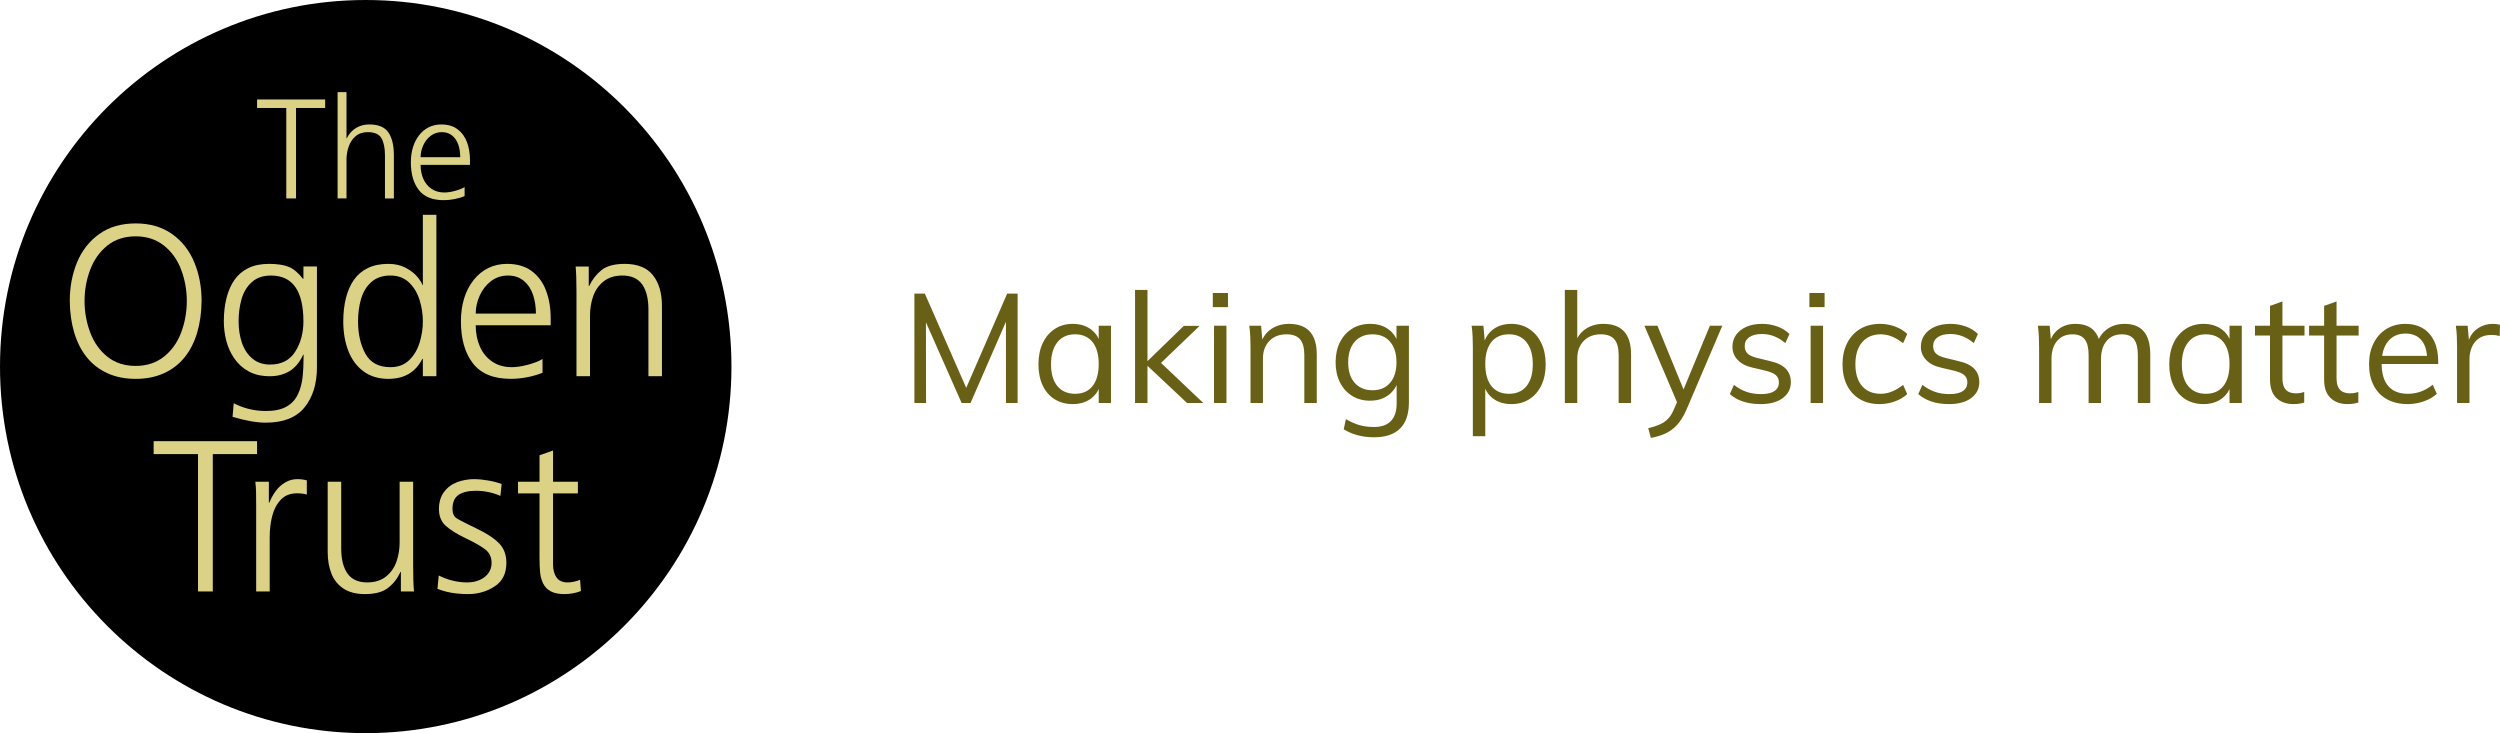 <svg width="341" height="100" viewBox="0 0 341 100" fill="none" xmlns="http://www.w3.org/2000/svg">
<path d="M99.77 49.998C99.77 77.618 77.437 100 49.884 100C22.333 100 0 77.618 0 49.998C0 22.383 22.333 0 49.884 0C77.437 0 99.77 22.383 99.77 49.998Z" fill="black"/>
<path d="M39.049 27.067V14.728H35.065V13.567H44.352V14.728H40.377V27.067H39.049Z" fill="#DBD285"/>
<path d="M46.048 27.067V12.566H47.263V18.872H47.301C47.47 18.507 47.705 18.18 48.007 17.89C48.308 17.601 48.658 17.376 49.057 17.215C49.456 17.055 49.894 16.975 50.371 16.975C51.614 16.975 52.485 17.339 52.98 18.07C53.476 18.8 53.724 19.832 53.724 21.166V27.067H52.509V21.185C52.509 20.19 52.35 19.415 52.033 18.858C51.715 18.301 51.095 18.023 50.172 18.023C49.494 18.023 48.939 18.208 48.505 18.579C48.072 18.951 47.757 19.425 47.558 20C47.36 20.576 47.262 21.172 47.262 21.789V27.066H46.048V27.067Z" fill="#DBD285"/>
<path d="M63.371 25.518V26.755C62.937 26.932 62.471 27.067 61.972 27.161C61.473 27.256 60.988 27.303 60.517 27.303C58.972 27.303 57.84 26.839 57.121 25.911C56.401 24.983 56.042 23.726 56.042 22.139C56.042 21.39 56.138 20.704 56.329 20.081C56.521 19.458 56.803 18.909 57.177 18.434C57.551 17.959 57.992 17.597 58.501 17.348C59.01 17.1 59.572 16.976 60.187 16.976C61.085 16.976 61.825 17.192 62.406 17.627C62.986 18.062 63.415 18.646 63.692 19.383C63.967 20.119 64.106 20.946 64.106 21.866V22.488H57.37C57.37 23.194 57.496 23.832 57.748 24.405C57.998 24.978 58.37 25.43 58.859 25.76C59.349 26.09 59.933 26.256 60.61 26.256C61.038 26.256 61.53 26.18 62.089 26.029C62.648 25.878 63.076 25.708 63.371 25.518ZM57.37 21.44H62.777C62.777 20.83 62.691 20.267 62.518 19.751C62.345 19.235 62.069 18.818 61.69 18.5C61.31 18.183 60.834 18.023 60.263 18.023C59.697 18.023 59.195 18.189 58.756 18.519C58.316 18.849 57.975 19.282 57.733 19.817C57.491 20.351 57.37 20.892 57.37 21.44Z" fill="#DBD285"/>
<path d="M9.517 41.067C9.517 39.156 9.848 37.395 10.512 35.784C11.174 34.174 12.183 32.887 13.537 31.922C14.891 30.956 16.546 30.474 18.501 30.474C20.456 30.474 22.113 30.956 23.471 31.922C24.83 32.887 25.841 34.175 26.503 35.784C27.166 37.395 27.498 39.156 27.498 41.067C27.478 42.644 27.276 44.082 26.89 45.382C26.504 46.682 25.934 47.799 25.18 48.737C24.427 49.673 23.488 50.397 22.363 50.908C21.238 51.42 19.951 51.676 18.501 51.676C17.06 51.676 15.778 51.42 14.653 50.908C13.528 50.397 12.588 49.671 11.835 48.729C11.082 47.788 10.512 46.67 10.126 45.375C9.738 44.079 9.536 42.643 9.517 41.067ZM18.499 32.236C16.983 32.236 15.7 32.655 14.651 33.491C13.602 34.326 12.82 35.423 12.306 36.78C11.791 38.138 11.533 39.567 11.533 41.066C11.533 42.557 11.791 43.986 12.306 45.353C12.821 46.719 13.602 47.821 14.651 48.657C15.7 49.492 16.983 49.911 18.499 49.911C20.015 49.911 21.303 49.489 22.361 48.649C23.42 47.808 24.204 46.707 24.714 45.345C25.224 43.983 25.48 42.557 25.48 41.066C25.48 39.575 25.224 38.151 24.714 36.794C24.204 35.436 23.42 34.337 22.361 33.496C21.303 32.657 20.016 32.236 18.499 32.236Z" fill="#DBD285"/>
<path d="M43.231 36.351V50.084C43.231 52.34 42.668 54.165 41.544 55.56C40.42 56.955 38.651 57.652 36.24 57.652C35.001 57.652 33.495 57.387 31.722 56.856L31.878 55C33.241 55.707 34.704 56.06 36.267 56.06C37.42 56.06 38.345 55.868 39.041 55.482C39.737 55.095 40.256 54.554 40.599 53.858C40.942 53.161 41.163 52.379 41.264 51.511C41.364 50.643 41.414 49.599 41.414 48.378H41.357C40.881 49.41 40.26 50.159 39.493 50.622C38.726 51.085 37.839 51.317 36.829 51.317C35.686 51.317 34.715 51.097 33.915 50.657C33.115 50.217 32.461 49.625 31.951 48.88C31.441 48.133 31.077 47.323 30.858 46.45C30.639 45.575 30.53 44.703 30.53 43.833C30.53 42.677 30.651 41.616 30.895 40.651C31.137 39.686 31.502 38.857 31.987 38.164C32.473 37.472 33.106 36.936 33.887 36.558C34.668 36.181 35.596 35.992 36.673 35.992C37.797 35.992 38.694 36.126 39.366 36.393C40.038 36.661 40.692 37.211 41.33 38.042H41.387V36.35H43.231V36.351V36.351ZM32.546 43.833C32.546 44.876 32.694 45.841 32.989 46.729C33.285 47.617 33.757 48.34 34.406 48.894C35.054 49.448 35.869 49.725 36.851 49.725C38.387 49.725 39.526 49.138 40.27 47.962C41.013 46.787 41.385 45.41 41.385 43.833C41.385 39.667 39.912 37.584 36.965 37.584C35.878 37.584 35.003 37.885 34.34 38.487C33.677 39.089 33.213 39.861 32.946 40.802C32.679 41.743 32.546 42.754 32.546 43.833Z" fill="#DBD285"/>
<path d="M59.522 29.298V51.317H57.677V48.937H57.62C57.126 49.883 56.493 50.577 55.728 51.016C54.961 51.455 54.039 51.676 52.964 51.676C51.639 51.676 50.516 51.336 49.592 50.657C48.668 49.98 47.976 49.047 47.514 47.863C47.052 46.677 46.822 45.335 46.822 43.834C46.822 42.678 46.943 41.617 47.186 40.651C47.429 39.686 47.793 38.857 48.279 38.164C48.765 37.472 49.398 36.937 50.179 36.559C50.959 36.182 51.888 35.992 52.965 35.992C53.86 35.992 54.638 36.165 55.3 36.509C55.961 36.854 56.486 37.25 56.872 37.699C57.257 38.148 57.507 38.54 57.622 38.874H57.678V29.299H59.522V29.298V29.298ZM48.838 43.833C48.838 45.563 49.174 47.037 49.846 48.255C50.519 49.474 51.656 50.083 53.257 50.083C54.288 50.083 55.132 49.77 55.79 49.144C56.448 48.518 56.927 47.722 57.227 46.757C57.528 45.792 57.678 44.817 57.678 43.832C57.678 42.838 57.528 41.864 57.227 40.909C56.928 39.953 56.448 39.159 55.79 38.529C55.132 37.899 54.288 37.583 53.257 37.583C52.171 37.583 51.296 37.884 50.633 38.486C49.97 39.088 49.505 39.86 49.239 40.802C48.972 41.743 48.838 42.754 48.838 43.833Z" fill="#DBD285"/>
<path d="M73.999 48.965V50.843C73.34 51.11 72.633 51.316 71.874 51.459C71.117 51.603 70.379 51.674 69.665 51.674C67.319 51.674 65.6 50.969 64.508 49.56C63.416 48.15 62.87 46.241 62.87 43.832C62.87 42.695 63.016 41.654 63.306 40.707C63.597 39.762 64.026 38.927 64.593 38.206C65.161 37.485 65.831 36.934 66.603 36.558C67.375 36.181 68.229 35.991 69.164 35.991C70.527 35.991 71.65 36.321 72.532 36.981C73.414 37.641 74.065 38.529 74.484 39.647C74.904 40.765 75.114 42.022 75.114 43.417V44.363H64.887C64.887 45.434 65.078 46.403 65.46 47.273C65.84 48.143 66.403 48.828 67.147 49.33C67.891 49.832 68.778 50.083 69.808 50.083C70.456 50.083 71.205 49.967 72.054 49.738C72.902 49.51 73.55 49.252 73.999 48.965ZM64.887 42.772H73.098C73.098 41.846 72.966 40.99 72.704 40.206C72.441 39.423 72.022 38.79 71.445 38.307C70.868 37.825 70.145 37.584 69.278 37.584C68.42 37.584 67.657 37.835 66.989 38.336C66.322 38.838 65.805 39.495 65.437 40.307C65.07 41.12 64.887 41.941 64.887 42.772Z" fill="#DBD285"/>
<path d="M78.632 51.317V39.864C78.632 38.315 78.594 37.144 78.518 36.351H80.306V39.017H80.363C80.783 38.129 81.345 37.402 82.051 36.839C82.757 36.275 83.806 35.992 85.198 35.992C86.952 35.992 88.24 36.509 89.061 37.541C89.88 38.573 90.29 39.973 90.29 41.74V51.317H88.445V42.214C88.445 40.732 88.159 39.59 87.587 38.788C87.015 37.985 86.118 37.584 84.898 37.584C83.859 37.584 83.005 37.849 82.338 38.379C81.67 38.91 81.193 39.586 80.907 40.408C80.621 41.23 80.478 42.104 80.478 43.032V51.317H78.632V51.317V51.317Z" fill="#DBD285"/>
<path d="M27.008 80.675V61.939H20.957V60.176H35.061V61.939H29.025V80.675H27.008V80.675Z" fill="#DBD285"/>
<path d="M34.941 80.675V69.049C34.941 68.123 34.936 67.456 34.927 67.05C34.917 66.644 34.885 66.197 34.827 65.709H36.672V68.576H36.729C36.977 67.965 37.277 67.423 37.63 66.95C37.983 66.476 38.412 66.092 38.918 65.796C39.423 65.5 39.972 65.352 40.563 65.352C41.001 65.352 41.43 65.409 41.85 65.523V67.458C41.469 67.344 41.02 67.287 40.505 67.287C39.58 67.287 38.841 67.582 38.288 68.175C37.735 68.768 37.346 69.51 37.123 70.404C36.899 71.298 36.786 72.256 36.786 73.279V80.676H34.941V80.675V80.675Z" fill="#DBD285"/>
<path d="M56.354 65.709V77.149C56.354 78.697 56.392 79.873 56.468 80.675H54.68V78.009H54.623C54.232 78.878 53.674 79.6 52.949 80.174C52.224 80.747 51.17 81.034 49.789 81.034C48.596 81.034 47.623 80.788 46.87 80.295C46.117 79.802 45.566 79.127 45.218 78.266C44.87 77.406 44.696 76.408 44.696 75.271V65.709H46.541V74.797C46.541 76.278 46.828 77.423 47.399 78.23C47.972 79.038 48.868 79.442 50.089 79.442C51.128 79.442 51.981 79.175 52.65 78.639C53.317 78.104 53.793 77.425 54.08 76.603C54.366 75.782 54.509 74.907 54.509 73.98V65.709H56.354V65.709V65.709Z" fill="#DBD285"/>
<path d="M59.672 80.317L59.844 78.496C61.103 79.128 62.399 79.442 63.734 79.442C64.344 79.442 64.9 79.335 65.401 79.12C65.901 78.905 66.302 78.599 66.602 78.203C66.903 77.805 67.053 77.33 67.053 76.776C67.053 75.993 66.762 75.379 66.181 74.934C65.599 74.49 64.712 73.984 63.52 73.415C62.328 72.846 61.422 72.282 60.802 71.723C60.182 71.164 59.873 70.402 59.873 69.436C59.873 68.51 60.099 67.737 60.552 67.121C61.005 66.505 61.601 66.055 62.34 65.773C63.079 65.492 63.877 65.351 64.735 65.351C65.202 65.351 65.801 65.41 66.53 65.53C67.26 65.649 67.891 65.815 68.425 66.024L68.254 67.644C67.786 67.425 67.258 67.252 66.666 67.127C66.075 67.003 65.499 66.941 64.936 66.941C63.896 66.941 63.101 67.127 62.547 67.501C61.994 67.874 61.717 68.519 61.717 69.436C61.717 70.028 61.913 70.451 62.304 70.705C62.695 70.957 63.586 71.416 64.979 72.081C66.371 72.745 67.401 73.419 68.069 74.102C68.736 74.785 69.07 75.677 69.07 76.776C69.07 78.219 68.536 79.289 67.468 79.987C66.4 80.684 65.193 81.034 63.849 81.034C62.246 81.034 60.855 80.794 59.672 80.317Z" fill="#DBD285"/>
<path d="M78.825 65.709V67.301H75.435V76.979C75.435 77.715 75.591 78.309 75.906 78.763C76.221 79.215 76.726 79.442 77.422 79.442C77.966 79.442 78.533 79.323 79.124 79.084L79.239 80.618C78.524 80.895 77.77 81.034 76.979 81.034C76.197 81.034 75.573 80.904 75.106 80.647C74.638 80.389 74.295 80.031 74.076 79.573C73.856 79.114 73.72 78.608 73.669 78.055C73.616 77.501 73.59 76.828 73.59 76.036V67.301H70.658V65.709H73.59V62.097L75.435 61.452V65.709H78.825V65.709V65.709Z" fill="#DBD285"/>
<path d="M124.725 54.97V40.047H126.148L132.192 53.818H131.397L137.379 40.047H138.801V54.97H137.211V42.31L137.86 42.395L132.381 54.97H131.167L125.604 42.395L126.294 42.31L126.315 54.97H124.725Z" fill="#686015"/>
<path d="M146.309 55.118C145.375 55.118 144.556 54.897 143.852 54.457C143.147 54.017 142.604 53.389 142.221 52.571C141.837 51.754 141.645 50.793 141.645 49.689C141.645 48.585 141.84 47.621 142.231 46.796C142.621 45.972 143.169 45.329 143.873 44.867C144.577 44.407 145.389 44.176 146.309 44.176C147.271 44.176 148.087 44.414 148.757 44.889C149.425 45.364 149.878 46.041 150.116 46.922L149.865 47.089V44.428H151.538V54.97H149.865V52.246L150.116 52.372C149.878 53.252 149.425 53.93 148.757 54.405C148.087 54.88 147.271 55.118 146.309 55.118ZM146.644 53.713C147.676 53.713 148.471 53.361 149.028 52.655C149.586 51.949 149.865 50.946 149.865 49.646C149.865 48.347 149.583 47.348 149.018 46.649C148.453 45.951 147.661 45.601 146.644 45.601C145.613 45.601 144.807 45.961 144.228 46.681C143.65 47.401 143.361 48.403 143.361 49.689C143.361 50.974 143.65 51.967 144.228 52.665C144.807 53.364 145.613 53.713 146.644 53.713Z" fill="#686015"/>
<path d="M154.821 54.97V39.544H156.516V54.97H154.821ZM161.912 54.97L156.18 49.584L161.472 44.448H163.626L157.77 50.066L157.833 48.997L164.129 54.97H161.912V54.97Z" fill="#686015"/>
<path d="M165.426 39.963H167.496V41.891H165.426V39.963ZM165.593 54.97V44.428H167.287V54.97H165.593V54.97Z" fill="#686015"/>
<path d="M170.57 54.971V47.383C170.57 46.894 170.559 46.401 170.538 45.905C170.518 45.409 170.472 44.917 170.403 44.428H172.013L172.201 46.607L171.992 46.775C172.284 45.923 172.772 45.276 173.456 44.836C174.139 44.396 174.926 44.176 175.819 44.176C178.343 44.176 179.605 45.566 179.605 48.347V54.971H177.91V48.431C177.91 47.453 177.715 46.737 177.325 46.282C176.935 45.828 176.321 45.601 175.485 45.601C174.508 45.601 173.727 45.902 173.142 46.503C172.557 47.103 172.264 47.914 172.264 48.934V54.971H170.57V54.971Z" fill="#686015"/>
<path d="M187.427 59.644C185.837 59.644 184.457 59.281 183.286 58.555L183.579 57.172C184.233 57.548 184.855 57.822 185.44 57.989C186.025 58.156 186.687 58.241 187.427 58.241C188.431 58.241 189.194 57.971 189.716 57.433C190.24 56.895 190.501 56.095 190.501 55.033V52.183L190.732 51.91C190.564 52.47 190.303 52.955 189.947 53.367C189.592 53.78 189.155 54.097 188.639 54.321C188.123 54.544 187.538 54.656 186.883 54.656C185.949 54.656 185.129 54.436 184.426 53.996C183.721 53.556 183.171 52.945 182.773 52.162C182.376 51.38 182.177 50.464 182.177 49.416C182.177 48.368 182.376 47.453 182.773 46.67C183.171 45.888 183.721 45.276 184.426 44.836C185.129 44.396 185.949 44.176 186.883 44.176C187.859 44.176 188.685 44.417 189.361 44.899C190.037 45.381 190.494 46.055 190.732 46.922L190.48 46.691V44.428H192.174V54.887C192.174 56.466 191.773 57.654 190.972 58.45C190.169 59.246 188.988 59.644 187.427 59.644ZM187.217 53.231C188.236 53.231 189.033 52.892 189.612 52.214C190.191 51.537 190.48 50.604 190.48 49.416C190.48 48.229 190.191 47.296 189.612 46.618C189.033 45.94 188.236 45.601 187.217 45.601C186.186 45.601 185.373 45.94 184.781 46.618C184.188 47.296 183.892 48.229 183.892 49.416C183.892 50.618 184.188 51.554 184.781 52.225C185.373 52.896 186.186 53.231 187.217 53.231Z" fill="#686015"/>
<path d="M200.896 59.498V47.383C200.896 46.894 200.885 46.401 200.864 45.905C200.844 45.409 200.798 44.917 200.729 44.428H202.339L202.527 46.607L202.359 46.922C202.597 46.041 203.05 45.364 203.719 44.889C204.389 44.414 205.196 44.176 206.145 44.176C207.065 44.176 207.878 44.407 208.582 44.867C209.285 45.329 209.837 45.972 210.234 46.796C210.631 47.621 210.83 48.585 210.83 49.689C210.83 50.793 210.631 51.754 210.234 52.571C209.837 53.389 209.289 54.017 208.592 54.457C207.894 54.897 207.079 55.118 206.145 55.118C205.196 55.118 204.389 54.88 203.719 54.405C203.05 53.93 202.597 53.252 202.359 52.372L202.59 52.162V59.498H200.896V59.498ZM205.831 53.713C206.849 53.713 207.644 53.364 208.216 52.665C208.787 51.967 209.073 50.974 209.073 49.689C209.073 48.403 208.787 47.401 208.216 46.681C207.644 45.961 206.849 45.601 205.831 45.601C204.786 45.601 203.984 45.951 203.427 46.649C202.868 47.348 202.59 48.347 202.59 49.646C202.59 50.946 202.868 51.949 203.427 52.655C203.984 53.361 204.786 53.713 205.831 53.713Z" fill="#686015"/>
<path d="M213.444 54.97V39.544H215.138V46.566L214.866 46.775C215.158 45.923 215.646 45.276 216.33 44.836C217.013 44.396 217.8 44.176 218.693 44.176C221.217 44.176 222.479 45.566 222.479 48.347V54.97H220.784V48.431C220.784 47.453 220.589 46.737 220.199 46.282C219.809 45.828 219.195 45.601 218.359 45.601C217.382 45.601 216.602 45.902 216.016 46.503C215.431 47.103 215.138 47.914 215.138 48.934V54.97H213.444V54.97Z" fill="#686015"/>
<path d="M229.025 55.516L224.299 44.428H226.076L229.883 53.734L229.025 55.516ZM225.177 59.729L224.821 58.408C225.463 58.254 226.003 58.076 226.442 57.874C226.882 57.671 227.251 57.409 227.551 57.088C227.851 56.766 228.111 56.34 228.335 55.809L229.004 54.258L229.381 53.734L233.229 44.428H234.924L230.009 55.935C229.632 56.787 229.206 57.468 228.733 57.978C228.258 58.489 227.725 58.876 227.133 59.142C226.54 59.407 225.888 59.603 225.177 59.729Z" fill="#686015"/>
<path d="M240.151 55.118C238.381 55.118 236.98 54.664 235.948 53.755L236.512 52.497C237.07 52.931 237.646 53.248 238.238 53.452C238.831 53.654 239.49 53.755 240.214 53.755C241.009 53.755 241.612 53.619 242.023 53.346C242.435 53.074 242.641 52.679 242.641 52.162C242.641 51.743 242.502 51.411 242.222 51.167C241.943 50.922 241.483 50.723 240.842 50.569L239.065 50.149C238.186 49.954 237.506 49.605 237.025 49.101C236.544 48.599 236.304 47.998 236.304 47.299C236.304 46.684 236.471 46.143 236.805 45.674C237.14 45.207 237.607 44.84 238.207 44.574C238.806 44.309 239.518 44.176 240.34 44.176C241.079 44.176 241.776 44.295 242.431 44.532C243.087 44.77 243.638 45.112 244.084 45.559L243.519 46.796C243.017 46.377 242.504 46.066 241.982 45.863C241.459 45.661 240.912 45.559 240.34 45.559C239.587 45.559 239.005 45.706 238.593 46C238.183 46.293 237.977 46.691 237.977 47.194C237.977 47.627 238.105 47.97 238.363 48.221C238.621 48.473 239.037 48.669 239.608 48.808L241.386 49.248C242.376 49.458 243.104 49.804 243.571 50.286C244.038 50.768 244.272 51.38 244.272 52.12C244.272 53.029 243.902 53.755 243.163 54.3C242.424 54.845 241.421 55.118 240.151 55.118Z" fill="#686015"/>
<path d="M246.803 39.963H248.873V41.891H246.803V39.963ZM246.97 54.97V44.428H248.665V54.97H246.97V54.97Z" fill="#686015"/>
<path d="M256.36 55.118C255.328 55.118 254.435 54.894 253.683 54.447C252.929 53.999 252.348 53.371 251.936 52.56C251.525 51.75 251.319 50.793 251.319 49.689C251.319 48.599 251.529 47.638 251.947 46.807C252.365 45.975 252.957 45.329 253.724 44.867C254.491 44.407 255.397 44.176 256.444 44.176C257.155 44.176 257.841 44.298 258.503 44.543C259.166 44.788 259.713 45.126 260.145 45.559L259.58 46.817C259.064 46.412 258.559 46.108 258.065 45.905C257.569 45.703 257.057 45.601 256.527 45.601C255.467 45.601 254.628 45.958 254.006 46.67C253.386 47.383 253.076 48.389 253.076 49.689C253.076 50.974 253.382 51.967 253.997 52.665C254.61 53.364 255.454 53.713 256.527 53.713C257.043 53.713 257.552 53.612 258.054 53.409C258.556 53.207 259.064 52.903 259.58 52.497L260.145 53.755C259.699 54.175 259.138 54.507 258.462 54.751C257.785 54.995 257.085 55.118 256.36 55.118Z" fill="#686015"/>
<path d="M265.855 55.118C264.084 55.118 262.684 54.664 261.652 53.755L262.216 52.497C262.774 52.931 263.349 53.248 263.941 53.452C264.535 53.654 265.193 53.755 265.918 53.755C266.713 53.755 267.316 53.619 267.727 53.346C268.139 53.074 268.344 52.679 268.344 52.162C268.344 51.743 268.205 51.411 267.926 51.167C267.647 50.922 267.187 50.723 266.546 50.569L264.768 50.149C263.889 49.954 263.21 49.605 262.729 49.101C262.248 48.599 262.008 47.998 262.008 47.299C262.008 46.684 262.175 46.143 262.509 45.674C262.844 45.207 263.311 44.84 263.911 44.574C264.509 44.309 265.221 44.176 266.043 44.176C266.782 44.176 267.48 44.295 268.135 44.532C268.791 44.77 269.341 45.112 269.788 45.559L269.223 46.796C268.721 46.377 268.208 46.066 267.686 45.863C267.163 45.661 266.615 45.559 266.043 45.559C265.291 45.559 264.708 45.706 264.297 46C263.886 46.293 263.681 46.691 263.681 47.194C263.681 47.627 263.809 47.97 264.067 48.221C264.325 48.473 264.74 48.669 265.312 48.808L267.09 49.248C268.08 49.458 268.808 49.804 269.275 50.286C269.742 50.768 269.976 51.38 269.976 52.12C269.976 53.029 269.606 53.755 268.867 54.3C268.128 54.845 267.124 55.118 265.855 55.118Z" fill="#686015"/>
<path d="M278.132 54.971V47.383C278.132 46.894 278.121 46.401 278.1 45.905C278.08 45.409 278.034 44.917 277.965 44.428H279.575L279.763 46.607L279.554 46.754C279.805 45.93 280.241 45.294 280.861 44.847C281.481 44.399 282.217 44.176 283.067 44.176C284.085 44.176 284.876 44.428 285.442 44.93C286.006 45.433 286.365 46.202 286.519 47.236L286.016 46.964C286.239 46.111 286.689 45.433 287.366 44.93C288.042 44.428 288.853 44.176 289.802 44.176C290.959 44.176 291.831 44.522 292.417 45.214C293.002 45.905 293.295 46.95 293.295 48.347V54.971H291.601V48.431C291.601 47.453 291.426 46.737 291.078 46.282C290.729 45.828 290.179 45.601 289.425 45.601C288.547 45.601 287.854 45.902 287.345 46.503C286.835 47.103 286.581 47.921 286.581 48.955V54.971H284.887V48.431C284.887 47.453 284.709 46.737 284.354 46.282C283.998 45.828 283.444 45.601 282.691 45.601C281.799 45.601 281.098 45.902 280.589 46.503C280.08 47.103 279.826 47.921 279.826 48.955V54.971H278.132V54.971Z" fill="#686015"/>
<path d="M300.551 55.118C299.617 55.118 298.798 54.897 298.094 54.457C297.39 54.017 296.846 53.389 296.463 52.571C296.079 51.754 295.888 50.793 295.888 49.689C295.888 48.585 296.083 47.621 296.473 46.796C296.863 45.972 297.411 45.329 298.115 44.867C298.819 44.407 299.632 44.176 300.551 44.176C301.514 44.176 302.33 44.414 302.999 44.889C303.668 45.364 304.121 46.041 304.358 46.922L304.107 47.089V44.428H305.78V54.97H304.107V52.246L304.358 52.372C304.121 53.252 303.668 53.93 302.999 54.405C302.33 54.88 301.514 55.118 300.551 55.118ZM300.887 53.713C301.918 53.713 302.713 53.361 303.271 52.655C303.828 51.949 304.107 50.946 304.107 49.646C304.107 48.347 303.825 47.348 303.26 46.649C302.696 45.951 301.904 45.601 300.887 45.601C299.855 45.601 299.049 45.961 298.471 46.681C297.892 47.401 297.603 48.403 297.603 49.689C297.603 50.974 297.892 51.967 298.471 52.665C299.049 53.364 299.855 53.713 300.887 53.713Z" fill="#686015"/>
<path d="M307.58 45.769V44.428H314.335V45.769H307.58ZM314.294 53.461V54.907C314.056 54.977 313.822 55.029 313.592 55.065C313.362 55.1 313.108 55.118 312.829 55.118C311.852 55.118 311.076 54.838 310.497 54.279C309.919 53.721 309.629 52.882 309.629 51.764V41.724L311.323 41.116V51.533C311.323 52.092 311.403 52.526 311.564 52.833C311.724 53.14 311.943 53.354 312.222 53.472C312.502 53.591 312.815 53.65 313.163 53.65C313.373 53.65 313.561 53.636 313.728 53.608C313.896 53.58 314.084 53.532 314.294 53.461Z" fill="#686015"/>
<path d="M314.962 45.769V44.428H321.717V45.769H314.962ZM321.675 53.461V54.907C321.438 54.977 321.204 55.029 320.974 55.065C320.744 55.1 320.49 55.118 320.211 55.118C319.234 55.118 318.458 54.838 317.879 54.279C317.301 53.721 317.011 52.882 317.011 51.764V41.724L318.705 41.116V51.533C318.705 52.092 318.785 52.526 318.946 52.833C319.106 53.14 319.325 53.354 319.604 53.472C319.884 53.591 320.197 53.65 320.545 53.65C320.755 53.65 320.943 53.636 321.11 53.608C321.277 53.58 321.466 53.532 321.675 53.461Z" fill="#686015"/>
<path d="M332.383 53.713C331.924 54.147 331.334 54.488 330.617 54.74C329.898 54.992 329.163 55.118 328.409 55.118C327.322 55.118 326.385 54.901 325.596 54.468C324.809 54.034 324.202 53.409 323.777 52.592C323.351 51.774 323.139 50.8 323.139 49.668C323.139 48.578 323.349 47.621 323.767 46.796C324.185 45.972 324.767 45.329 325.513 44.867C326.259 44.407 327.12 44.176 328.096 44.176C329.03 44.176 329.832 44.383 330.501 44.794C331.17 45.207 331.683 45.797 332.039 46.566C332.394 47.334 332.572 48.256 332.572 49.332V49.646H324.624V48.536H331.61L331.066 49.311C331.094 48.081 330.853 47.139 330.344 46.482C329.835 45.825 329.092 45.496 328.117 45.496C327.098 45.496 326.301 45.856 325.722 46.576C325.143 47.296 324.855 48.291 324.855 49.563C324.855 50.933 325.158 51.967 325.764 52.665C326.37 53.364 327.26 53.713 328.431 53.713C329.044 53.713 329.633 53.612 330.198 53.409C330.762 53.207 331.302 52.896 331.818 52.477L332.383 53.713Z" fill="#686015"/>
<path d="M335.144 54.971V47.383C335.144 46.894 335.134 46.401 335.112 45.905C335.092 45.409 335.047 44.917 334.977 44.428H336.587L336.817 47.026L336.587 46.964C336.782 46.041 337.204 45.346 337.853 44.878C338.501 44.41 339.229 44.176 340.038 44.176C340.219 44.176 340.39 44.186 340.551 44.207C340.71 44.228 340.861 44.26 341 44.302L340.958 45.853C340.638 45.741 340.268 45.685 339.849 45.685C339.125 45.685 338.542 45.846 338.103 46.167C337.664 46.489 337.344 46.898 337.141 47.393C336.939 47.889 336.838 48.41 336.838 48.955V54.971H335.144V54.971Z" fill="#686015"/>
</svg>
